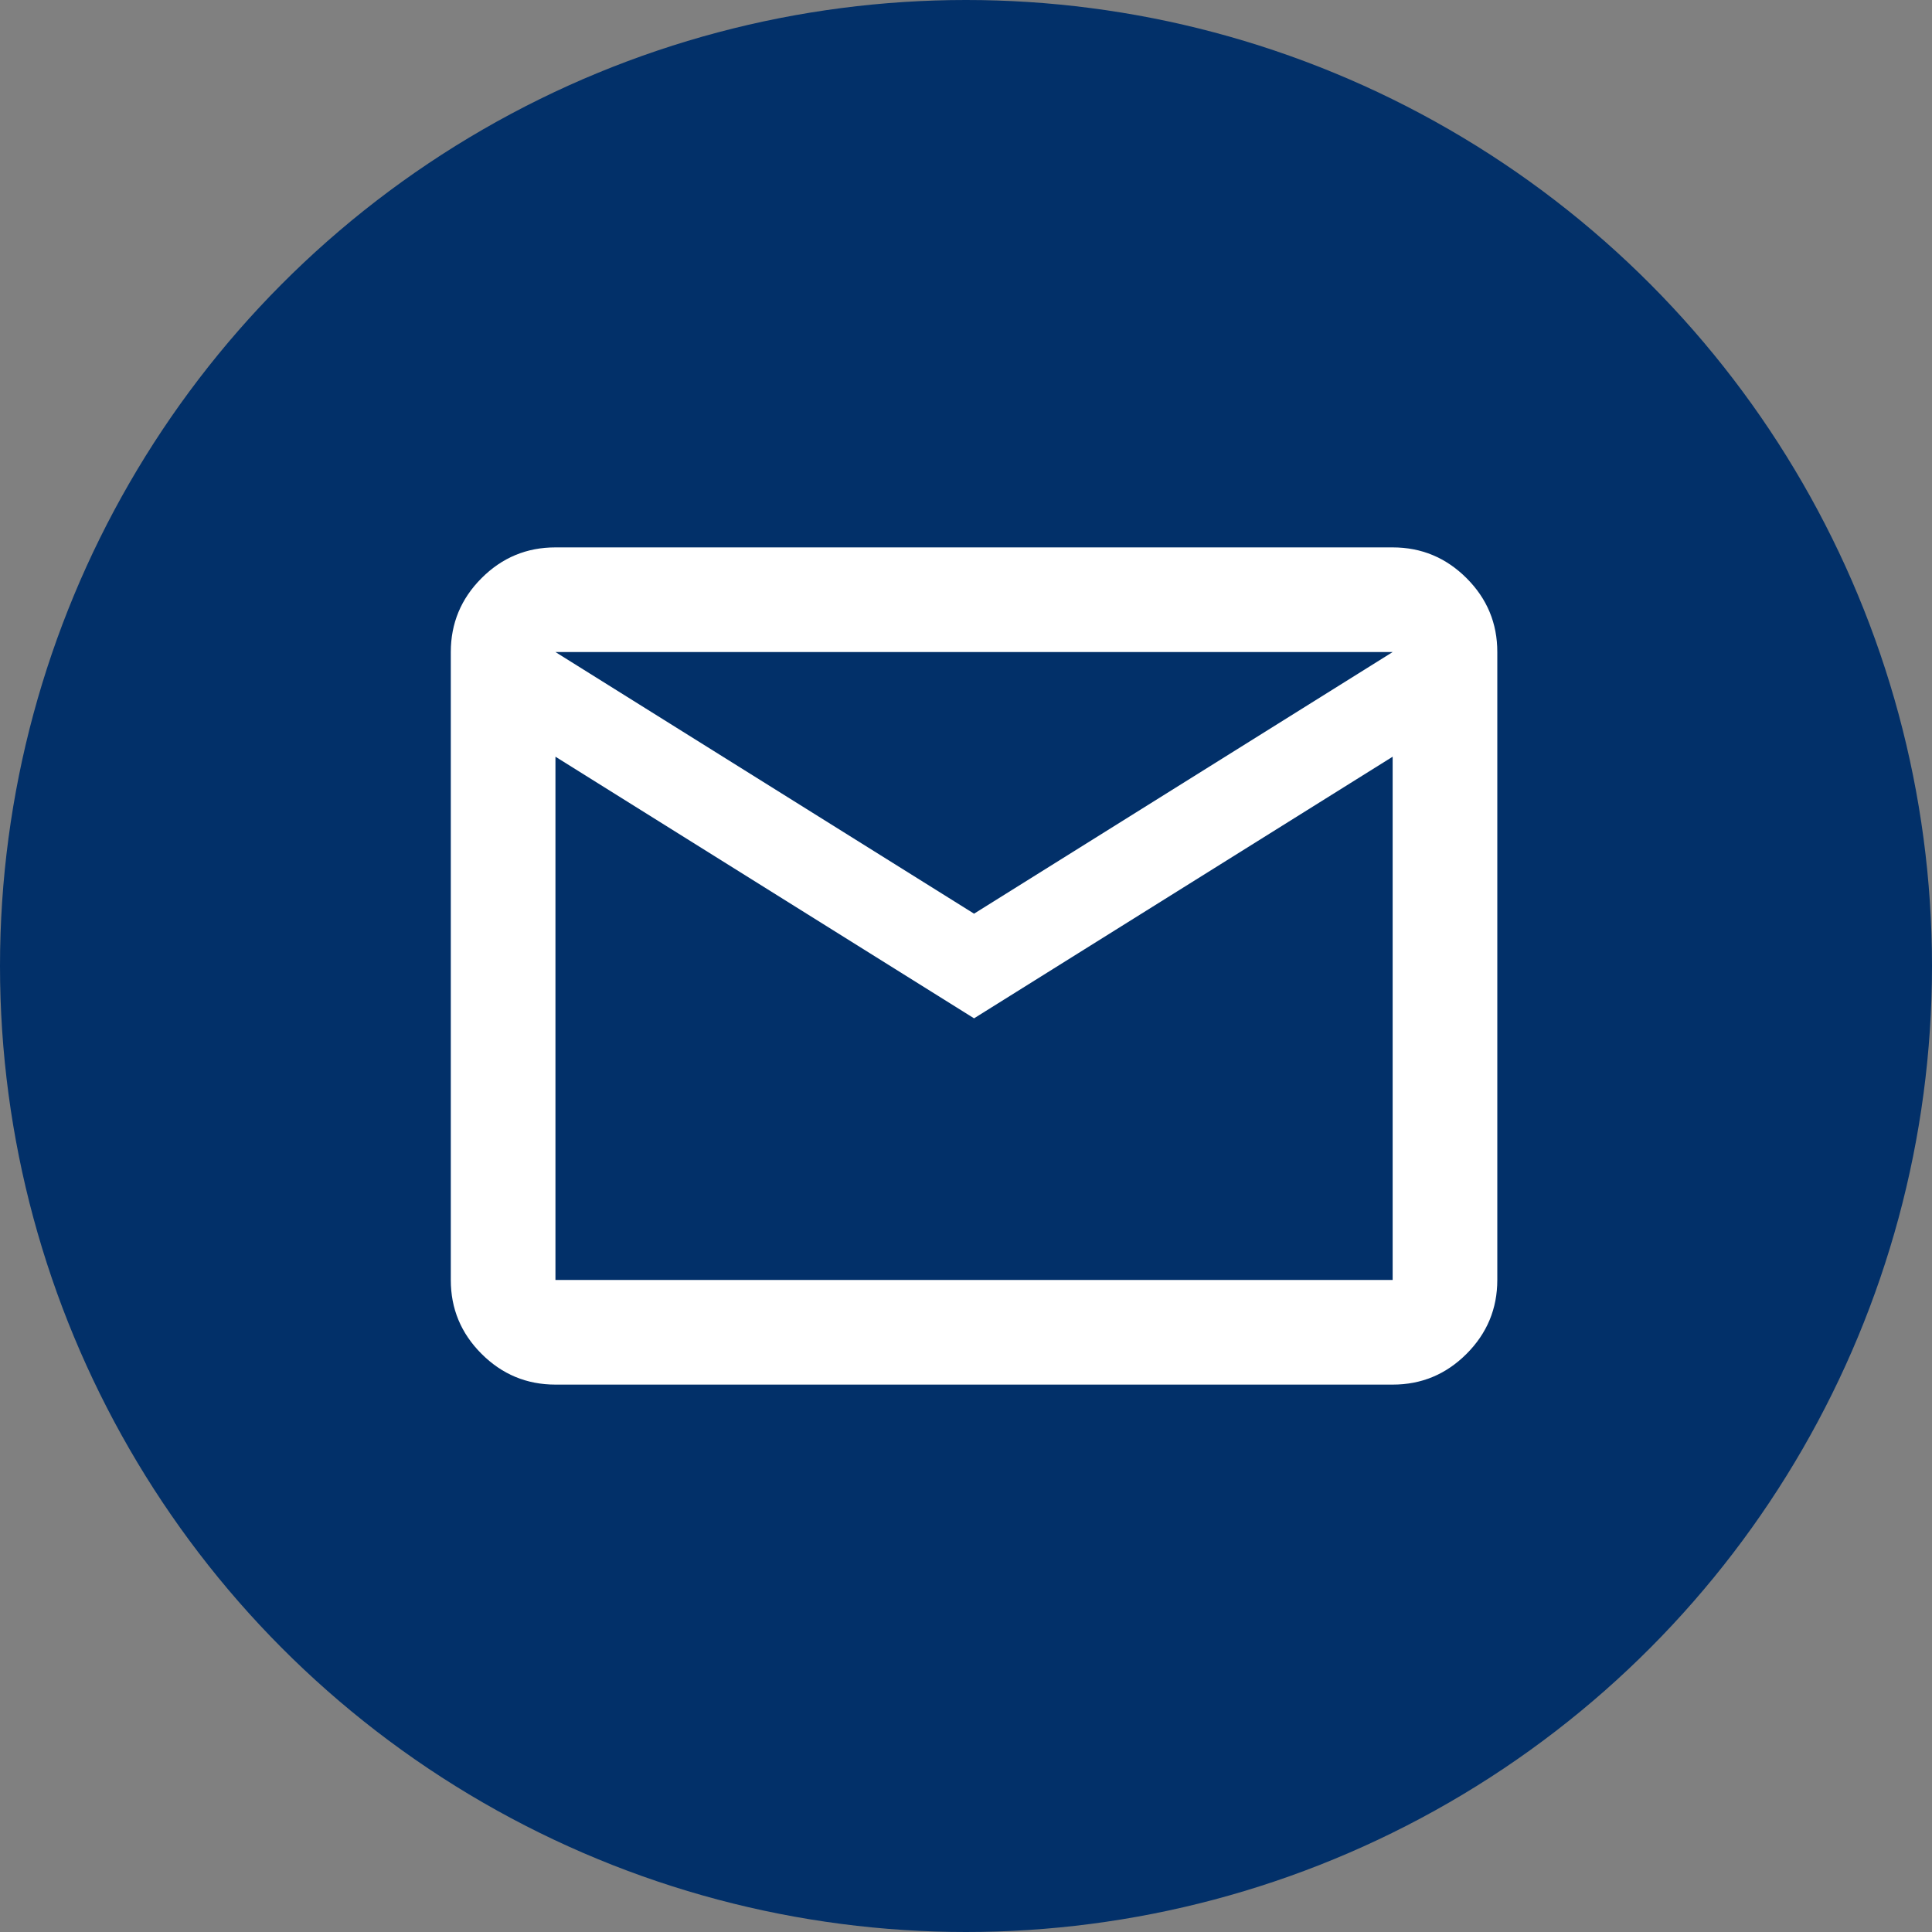 <svg width="60" height="60" viewBox="0 0 60 60" fill="none" xmlns="http://www.w3.org/2000/svg">
<rect x="0" y="0" width="60" height="60" fill="#808080" stroke="none"/>
<circle cx="30" cy="30" r="30" fill="#023069"/>
<path d="M17.25 43C16.356 43 15.591 42.681 14.954 42.044C14.317 41.407 13.999 40.643 14 39.75V20.25C14 19.356 14.319 18.591 14.956 17.954C15.592 17.317 16.357 16.999 17.25 17H43.25C44.144 17 44.909 17.319 45.546 17.956C46.183 18.593 46.501 19.357 46.5 20.25V39.75C46.5 40.644 46.181 41.409 45.544 42.046C44.907 42.683 44.143 43.001 43.25 43H17.25ZM30.25 31.625L17.25 23.5V39.75H43.25V23.5L30.25 31.625ZM30.25 28.375L43.25 20.25H17.25L30.25 28.375ZM17.25 23.5V20.25V39.75V23.5Z" fill="white"/>
</svg>
